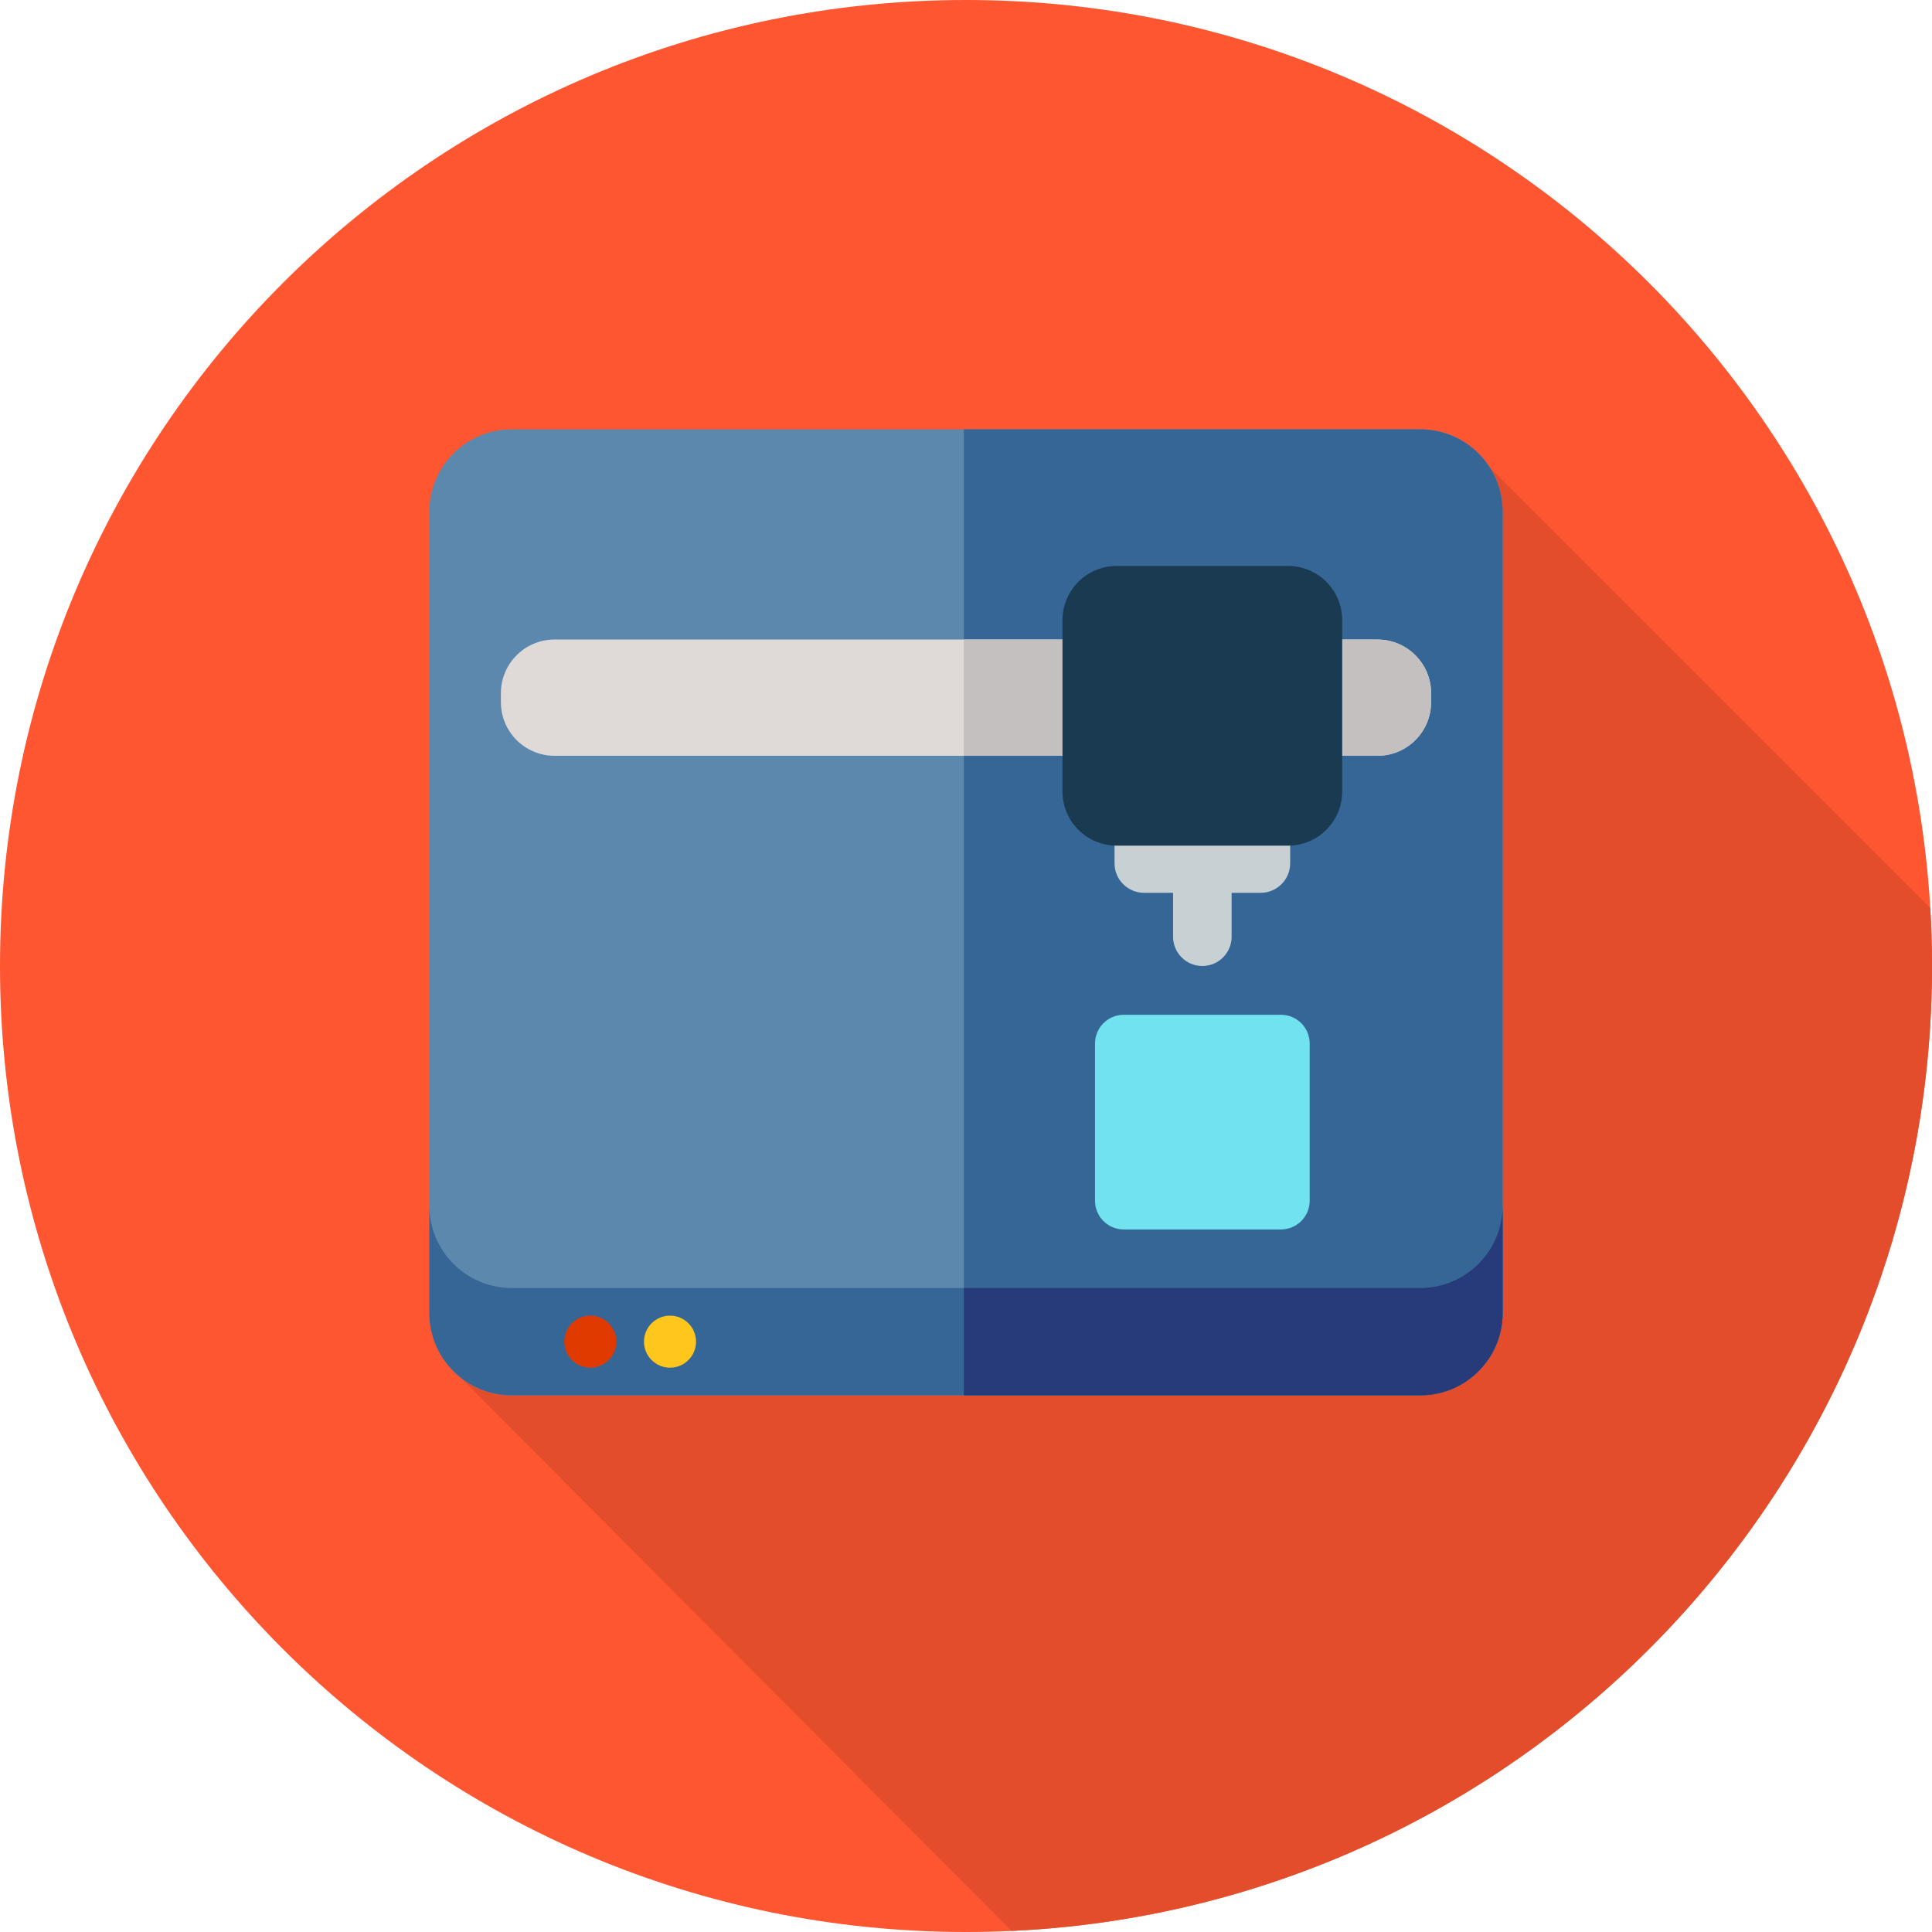 <svg width="512" height="512" viewBox="0 0 512 512" fill="none" xmlns="http://www.w3.org/2000/svg">
<path d="M256 512C397.385 512 512 397.385 512 256C512 114.615 397.385 0 256 0C114.615 0 0 114.615 0 256C0 397.385 114.615 512 256 512Z" fill="#FD5631"/>
<path d="M120.18 363.196L268.064 511.709C403.846 505.408 512 393.34 512 256C512 250.823 511.828 245.686 511.524 240.583L391.614 120.673L120.18 363.196Z" fill="#E44D2C"/>
<path d="M135.613 369.778H376.386C388.446 369.778 398.223 360.002 398.223 347.941V135.613C398.223 123.554 388.447 113.778 376.386 113.778H135.613C123.554 113.778 113.778 123.554 113.778 135.613V347.941C113.778 360.001 123.554 369.778 135.613 369.778Z" fill="#5C88AD"/>
<path d="M376.385 113.778H255.424V369.778H376.385C388.445 369.778 398.222 360.002 398.222 347.941V135.614C398.222 123.554 388.446 113.778 376.385 113.778Z" fill="#366695"/>
<path d="M376.385 341.333H135.614C123.554 341.333 113.777 331.557 113.777 319.496V347.94C113.777 360 123.553 369.777 135.614 369.777H376.387C388.447 369.777 398.224 360.001 398.224 347.94V319.496C398.222 331.557 388.446 341.333 376.385 341.333Z" fill="#366695"/>
<path d="M376.385 341.333H255.424V369.777H376.385C388.445 369.777 398.222 360.001 398.222 347.94V319.496C398.222 331.557 388.446 341.333 376.385 341.333Z" fill="#273B7A"/>
<path d="M146.963 200.297H365.037C372.891 200.297 379.259 193.929 379.259 186.075V183.705C379.259 175.851 372.891 169.483 365.037 169.483H146.963C139.109 169.483 132.741 175.851 132.741 183.705V186.075C132.741 193.929 139.109 200.297 146.963 200.297Z" fill="#DFDAD7"/>
<path d="M365.037 169.482H255.426V200.297H365.037C372.891 200.297 379.259 193.929 379.259 186.075V183.705C379.259 175.849 372.891 169.482 365.037 169.482Z" fill="#C4C0BF"/>
<path d="M334.079 213.333H303.192C298.868 213.333 295.362 216.838 295.362 221.163V228.777C295.362 233.101 298.867 236.607 303.192 236.607H310.877V248.242C310.877 252.526 314.351 256 318.635 256C322.919 256 326.393 252.526 326.393 248.242V236.606H334.078C338.402 236.606 341.908 233.101 341.908 228.776V221.162C341.907 216.838 338.403 213.333 334.079 213.333Z" fill="#C7D0D3"/>
<path d="M341.333 224.108H295.937C288.004 224.108 281.57 217.676 281.57 209.741V164.347C281.57 156.414 288.002 149.98 295.937 149.98H341.333C349.266 149.98 355.698 156.412 355.698 164.347V209.743C355.699 217.676 349.267 224.108 341.333 224.108Z" fill="#193A51"/>
<path d="M297.805 325.818H339.465C343.67 325.818 347.08 322.41 347.08 318.204V276.544C347.08 272.339 343.672 268.929 339.466 268.929H297.806C293.601 268.929 290.191 272.337 290.191 276.543V318.203C290.19 322.41 293.6 325.818 297.805 325.818Z" fill="#71E2EF"/>
<path d="M156.444 362.452C160.253 362.452 163.34 359.365 163.34 355.556C163.34 351.747 160.253 348.66 156.444 348.66C152.635 348.66 149.548 351.747 149.548 355.556C149.548 359.365 152.635 362.452 156.444 362.452Z" fill="#E03A00"/>
<path d="M177.562 362.452C181.371 362.452 184.458 359.365 184.458 355.556C184.458 351.747 181.371 348.66 177.562 348.66C173.753 348.66 170.666 351.747 170.666 355.556C170.666 359.365 173.753 362.452 177.562 362.452Z" fill="#FFC61B"/>
</svg>
